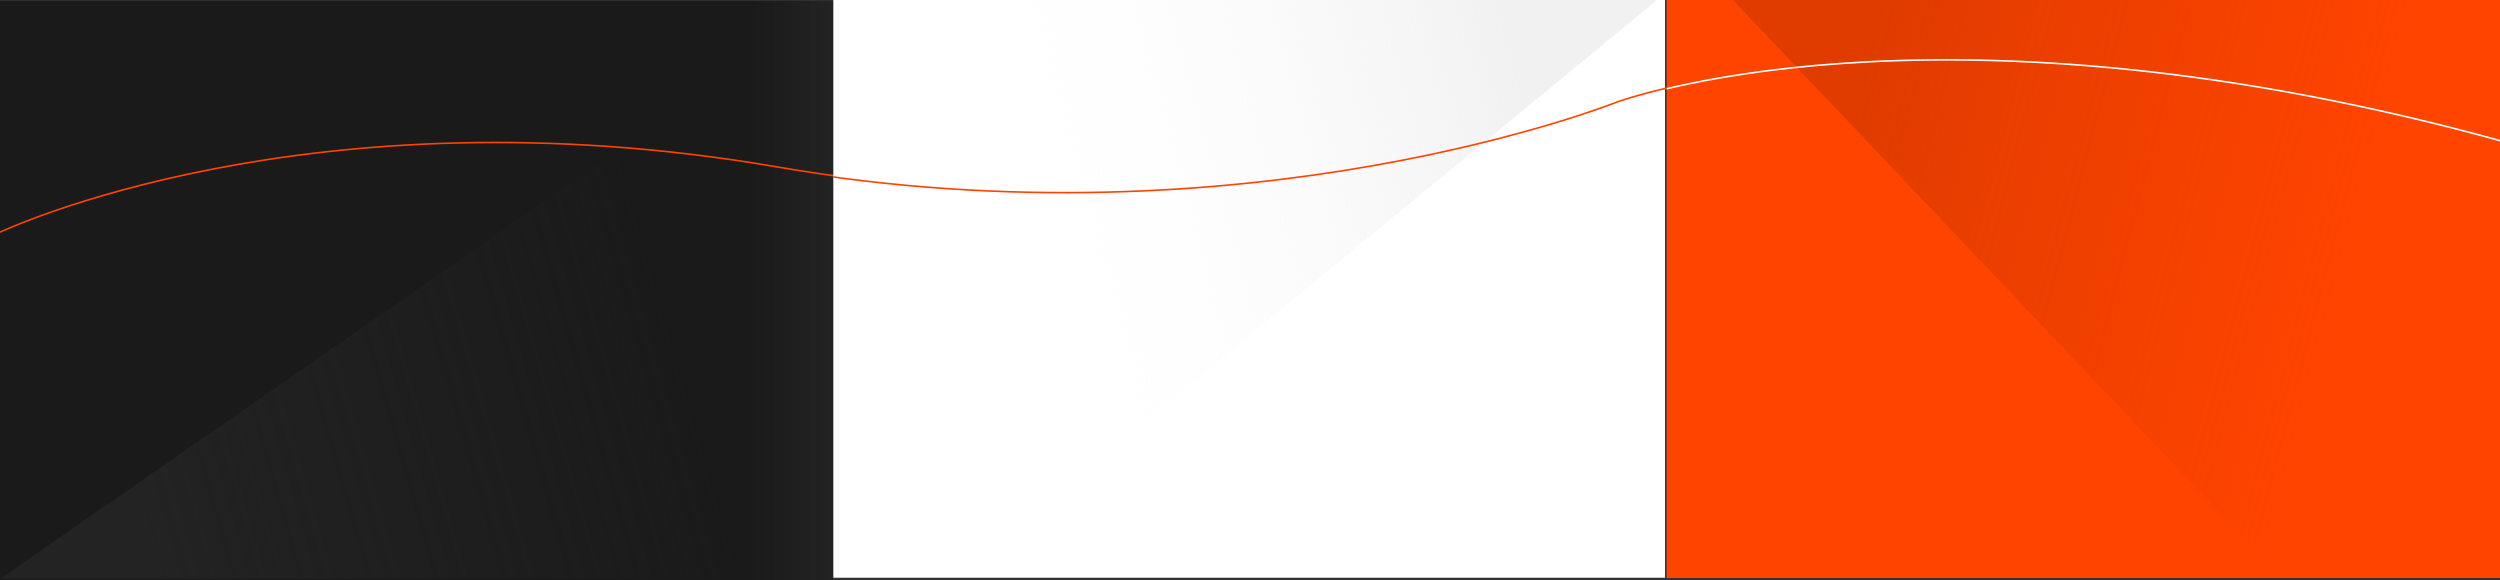<svg width="3072" height="713" viewBox="0 0 3072 713" fill="none" xmlns="http://www.w3.org/2000/svg">
<rect x="0" y="0" width="3072" height="713" fill="#333333" stroke="none"/>
<g clip-path="url(#clip0_1_21)">
<path d="M1024 1.001H0V713.001H1024V1.001Z" fill="url(#paint0_linear_1_21)"/>
<path d="M0 711.332L1024 1V711.332L0 711.332Z" fill="url(#paint1_linear_1_21)"/>
<path d="M0 285.333C0 285.333 377.667 105.333 956.333 205.333C1535 305.333 1988.33 124 1988.33 124C1988.33 124 2365.67 -17.333 3047 164C3728.33 345.333 3206 542 3259 668" stroke="#FF4400" stroke-width="2"/>
</g>
<g clip-path="url(#clip1_1_21)">
<path d="M2046 0.002H1022V709.91H2046V0.002Z" fill="white"/>
<path d="M2036.23 -1.63378e-05L1171.02 712.002L1046 -1.63378e-05L2036.23 -1.63378e-05Z" fill="url(#paint2_linear_1_21)"/>
<path d="M-2 286.491C-2 286.491 375.667 107.02 954.333 206.726C1533 306.432 1986.33 125.632 1986.33 125.632C1986.33 125.632 2363.67 -15.286 3045 165.514C3726.33 346.314 3204 542.404 3257 668.033" stroke="#FF4400" stroke-width="2"/>
</g>
<g clip-path="url(#clip2_1_21)">
<path d="M2048 0H3072V710.244H2048V0Z" fill="#FF4400"/>
<path d="M2129.36 0L2805.38 712L3072 0L2129.36 0Z" fill="url(#paint3_linear_1_21)"/>
<path d="M0 287.333C0 287.333 377.667 107.333 956.333 207.333C1535 307.333 1988.33 126 1988.33 126C1988.33 126 2365.67 -15.333 3047 166C3728.33 347.333 3206 544 3259 670" stroke="white" stroke-width="2"/>
</g>
<defs>
<linearGradient id="paint0_linear_1_21" x1="1024" y1="357.001" x2="922.624" y2="357.001" gradientUnits="userSpaceOnUse">
<stop stop-color="#232323"/>
<stop offset="1" stop-color="#1A1A1A"/>
</linearGradient>
<linearGradient id="paint1_linear_1_21" x1="102.4" y1="391.683" x2="769.628" y2="201.58" gradientUnits="userSpaceOnUse">
<stop stop-color="#232323"/>
<stop offset="1" stop-color="#232323" stop-opacity="0"/>
</linearGradient>
<linearGradient id="paint2_linear_1_21" x1="1937.2" y1="320.401" x2="1288.61" y2="498.68" gradientUnits="userSpaceOnUse">
<stop stop-color="#E3E3E3" stop-opacity="0.502"/>
<stop offset="1" stop-color="white" stop-opacity="0"/>
</linearGradient>
<linearGradient id="paint3_linear_1_21" x1="2223.62" y1="320.4" x2="2845.15" y2="483.028" gradientUnits="userSpaceOnUse">
<stop stop-color="#E03C00"/>
<stop offset="1" stop-color="#E03C00" stop-opacity="0"/>
</linearGradient>
<clipPath id="clip0_1_21">
<rect width="1024" height="712" fill="white" transform="translate(0 1)"/>
</clipPath>
<clipPath id="clip1_1_21">
<rect width="1024" height="712" fill="white" transform="translate(1024)"/>
</clipPath>
<clipPath id="clip2_1_21">
<rect width="1024" height="712" fill="white" transform="translate(2048)"/>
</clipPath>
</defs>
</svg>

